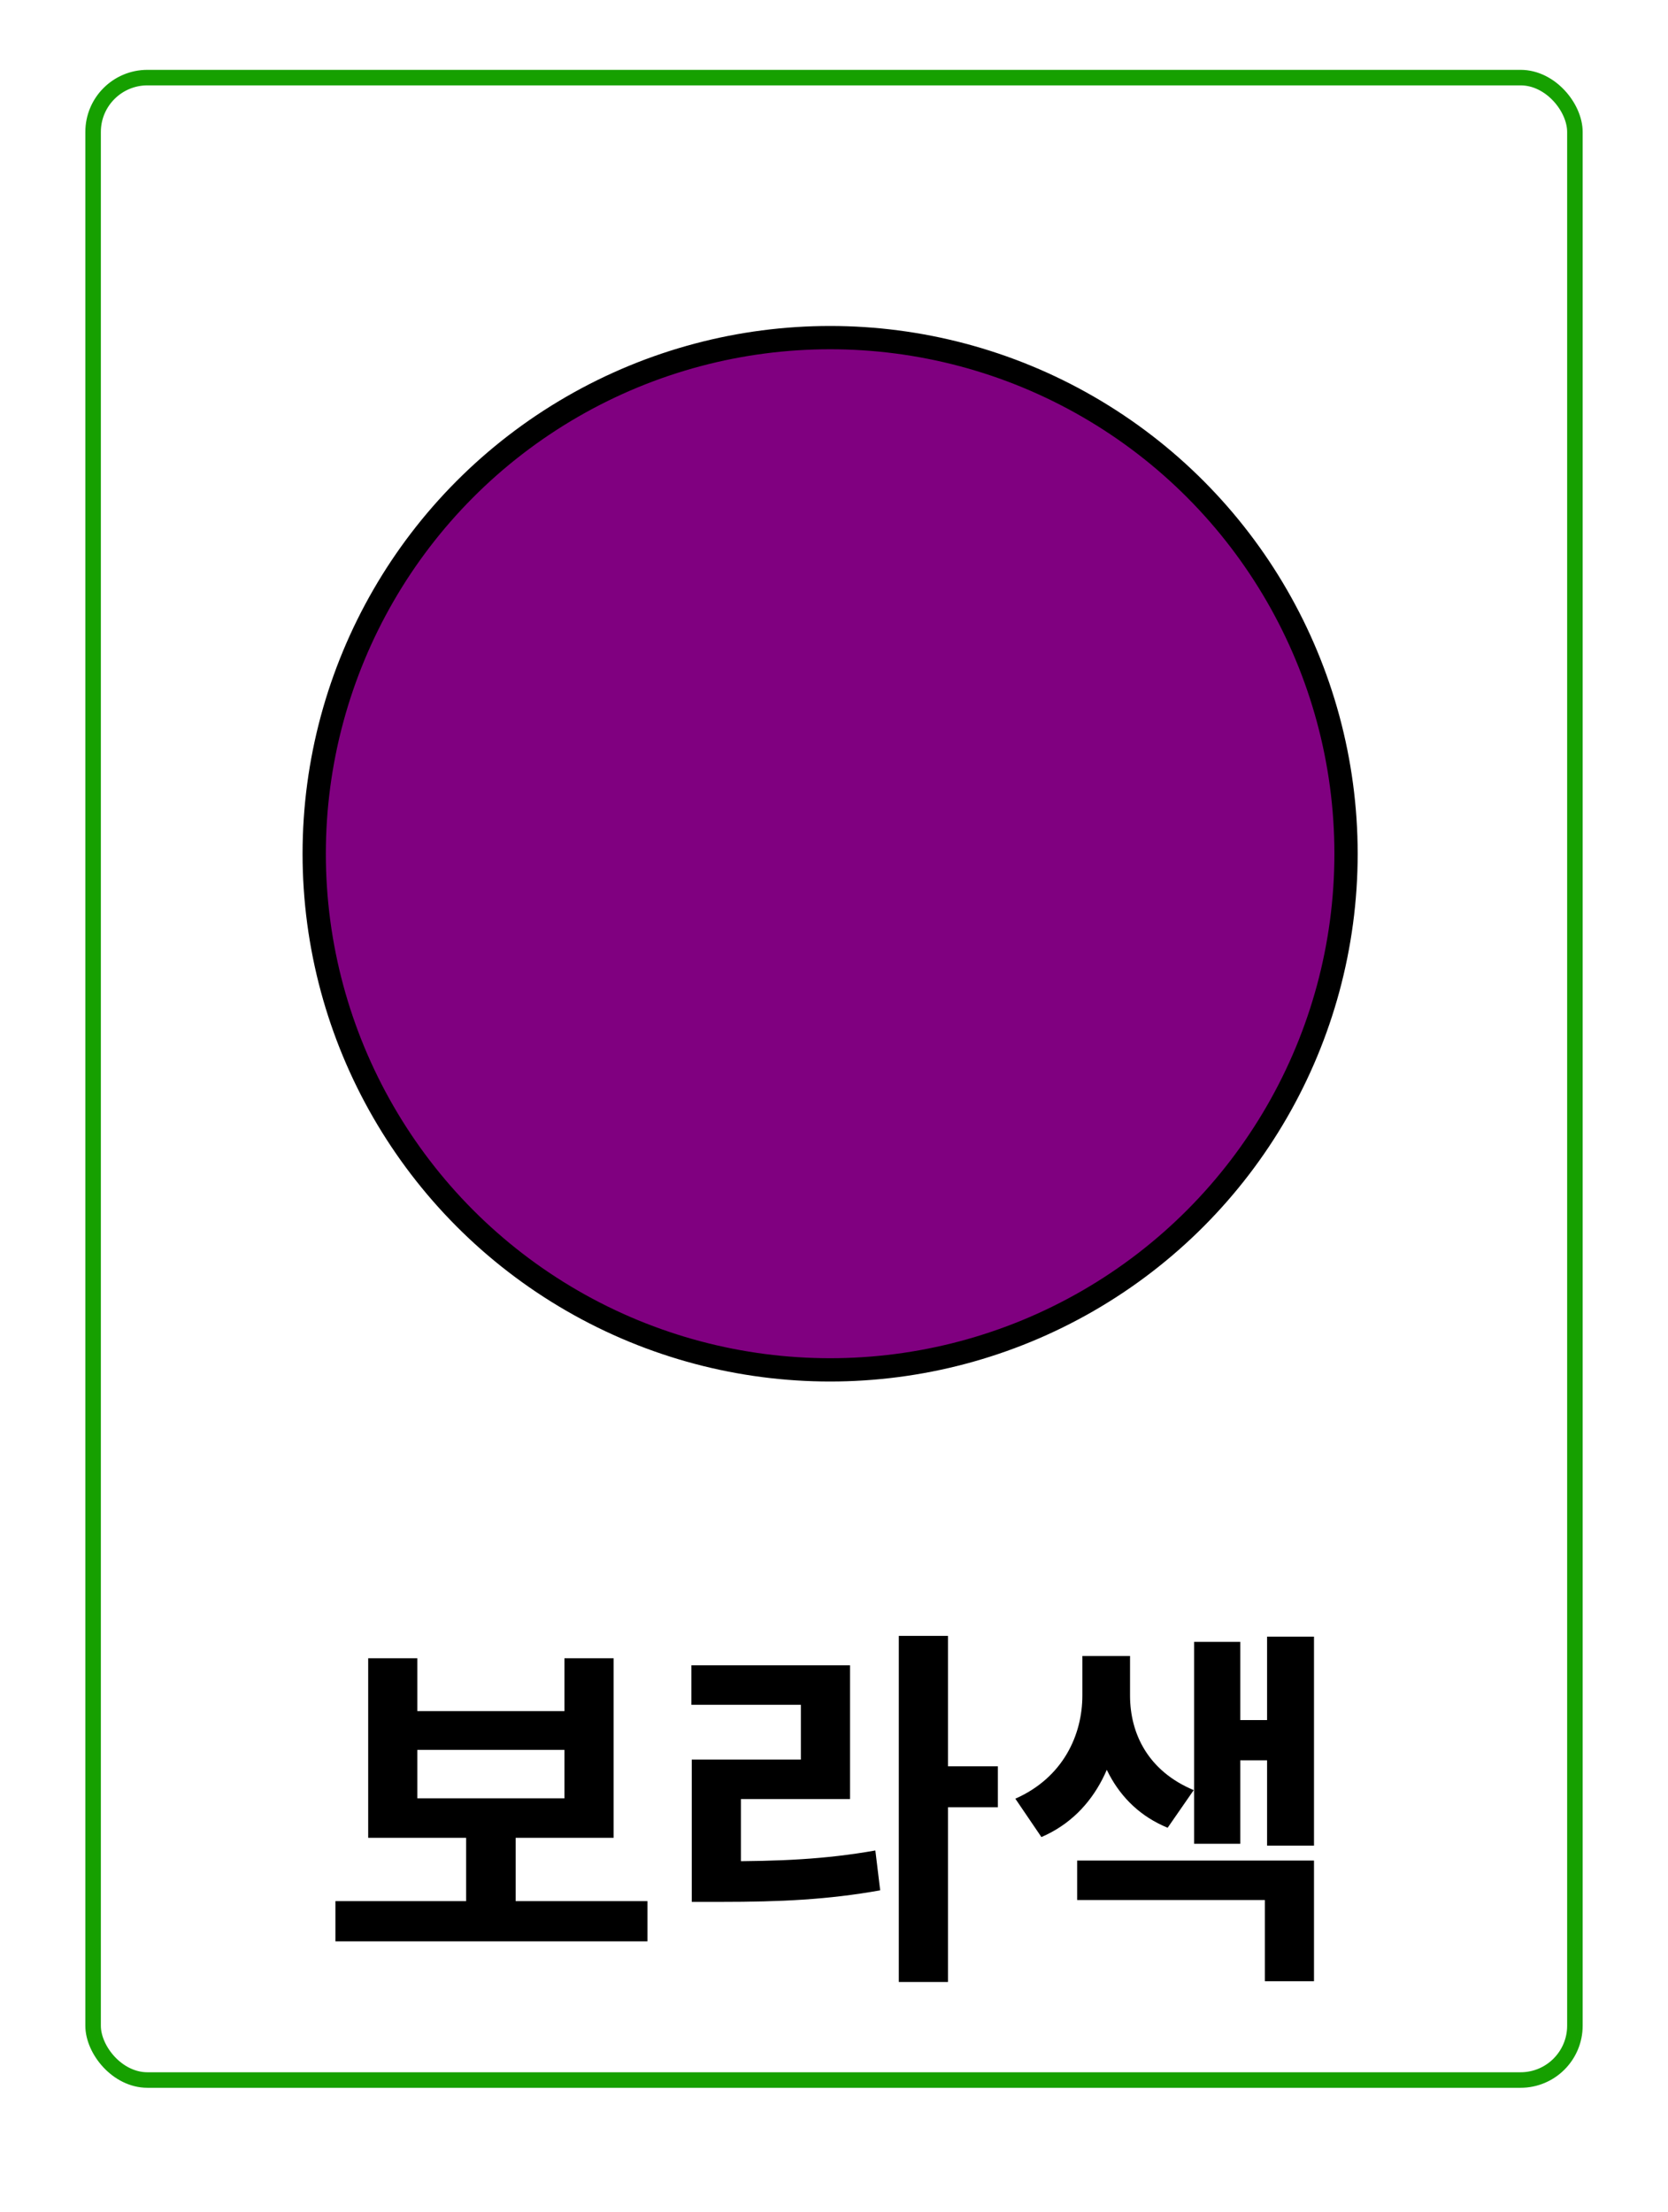<svg width="215" height="285" viewBox="0 0 215 285" fill="none" xmlns="http://www.w3.org/2000/svg">
<g filter="url(#filter0_d_70_1537)">
<rect x="4" width="207" height="277" rx="8" fill="white"/>
</g>
<path d="M43.234 244.952H83.458V250.136H43.234V244.952ZM60.082 235.448H66.466V246.2H60.082V235.448ZM47.458 213.656H53.794V220.472H72.754V213.656H79.09V236.792H47.458V213.656ZM53.794 225.464V231.704H72.754V225.464H53.794ZM115.854 210.776H122.19V255.368H115.854V210.776ZM120.75 227.576H128.622V232.856H120.75V227.576ZM89.166 239.816H92.91C100.446 239.816 106.302 239.576 112.83 238.424L113.454 243.56C106.734 244.76 100.638 245.048 92.91 245.048H89.166V239.816ZM89.118 214.568H109.566V231.8H95.502V241.784H89.166V226.712H103.23V219.656H89.118V214.568ZM139.514 213.368H144.506V218.456C144.506 226.04 141.482 233.576 134.234 236.696L130.874 231.752C137.066 229.016 139.514 223.496 139.514 218.456V213.368ZM140.666 213.368H145.658V218.456C145.658 223.4 148.01 228.2 153.866 230.648L150.506 235.496C143.594 232.664 140.666 225.848 140.666 218.456V213.368ZM163.322 210.872H169.37V237.8H163.322V210.872ZM157.994 221.624H165.05V226.808H157.994V221.624ZM153.914 211.544H159.866V237.56H153.914V211.544ZM138.842 239.72H169.37V255.272H163.034V244.808H138.842V239.72Z" fill="black"/>
<rect x="12" y="10" width="191" height="258" rx="7" stroke="#16A000" stroke-width="2"/>
<circle cx="107" cy="110" r="66.5" fill="#800080" stroke="black" stroke-width="3"/>
<defs>
<filter id="filter0_d_70_1537" x="0" y="0" width="215" height="285" filterUnits="userSpaceOnUse" color-interpolation-filters="sRGB">
<feFlood flood-opacity="0" result="BackgroundImageFix"/>
<feColorMatrix in="SourceAlpha" type="matrix" values="0 0 0 0 0 0 0 0 0 0 0 0 0 0 0 0 0 0 127 0" result="hardAlpha"/>
<feOffset dy="4"/>
<feGaussianBlur stdDeviation="2"/>
<feComposite in2="hardAlpha" operator="out"/>
<feColorMatrix type="matrix" values="0 0 0 0 0 0 0 0 0 0 0 0 0 0 0 0 0 0 0.25 0"/>
<feBlend mode="normal" in2="BackgroundImageFix" result="effect1_dropShadow_70_1537"/>
<feBlend mode="normal" in="SourceGraphic" in2="effect1_dropShadow_70_1537" result="shape"/>
</filter>
</defs>
</svg>
